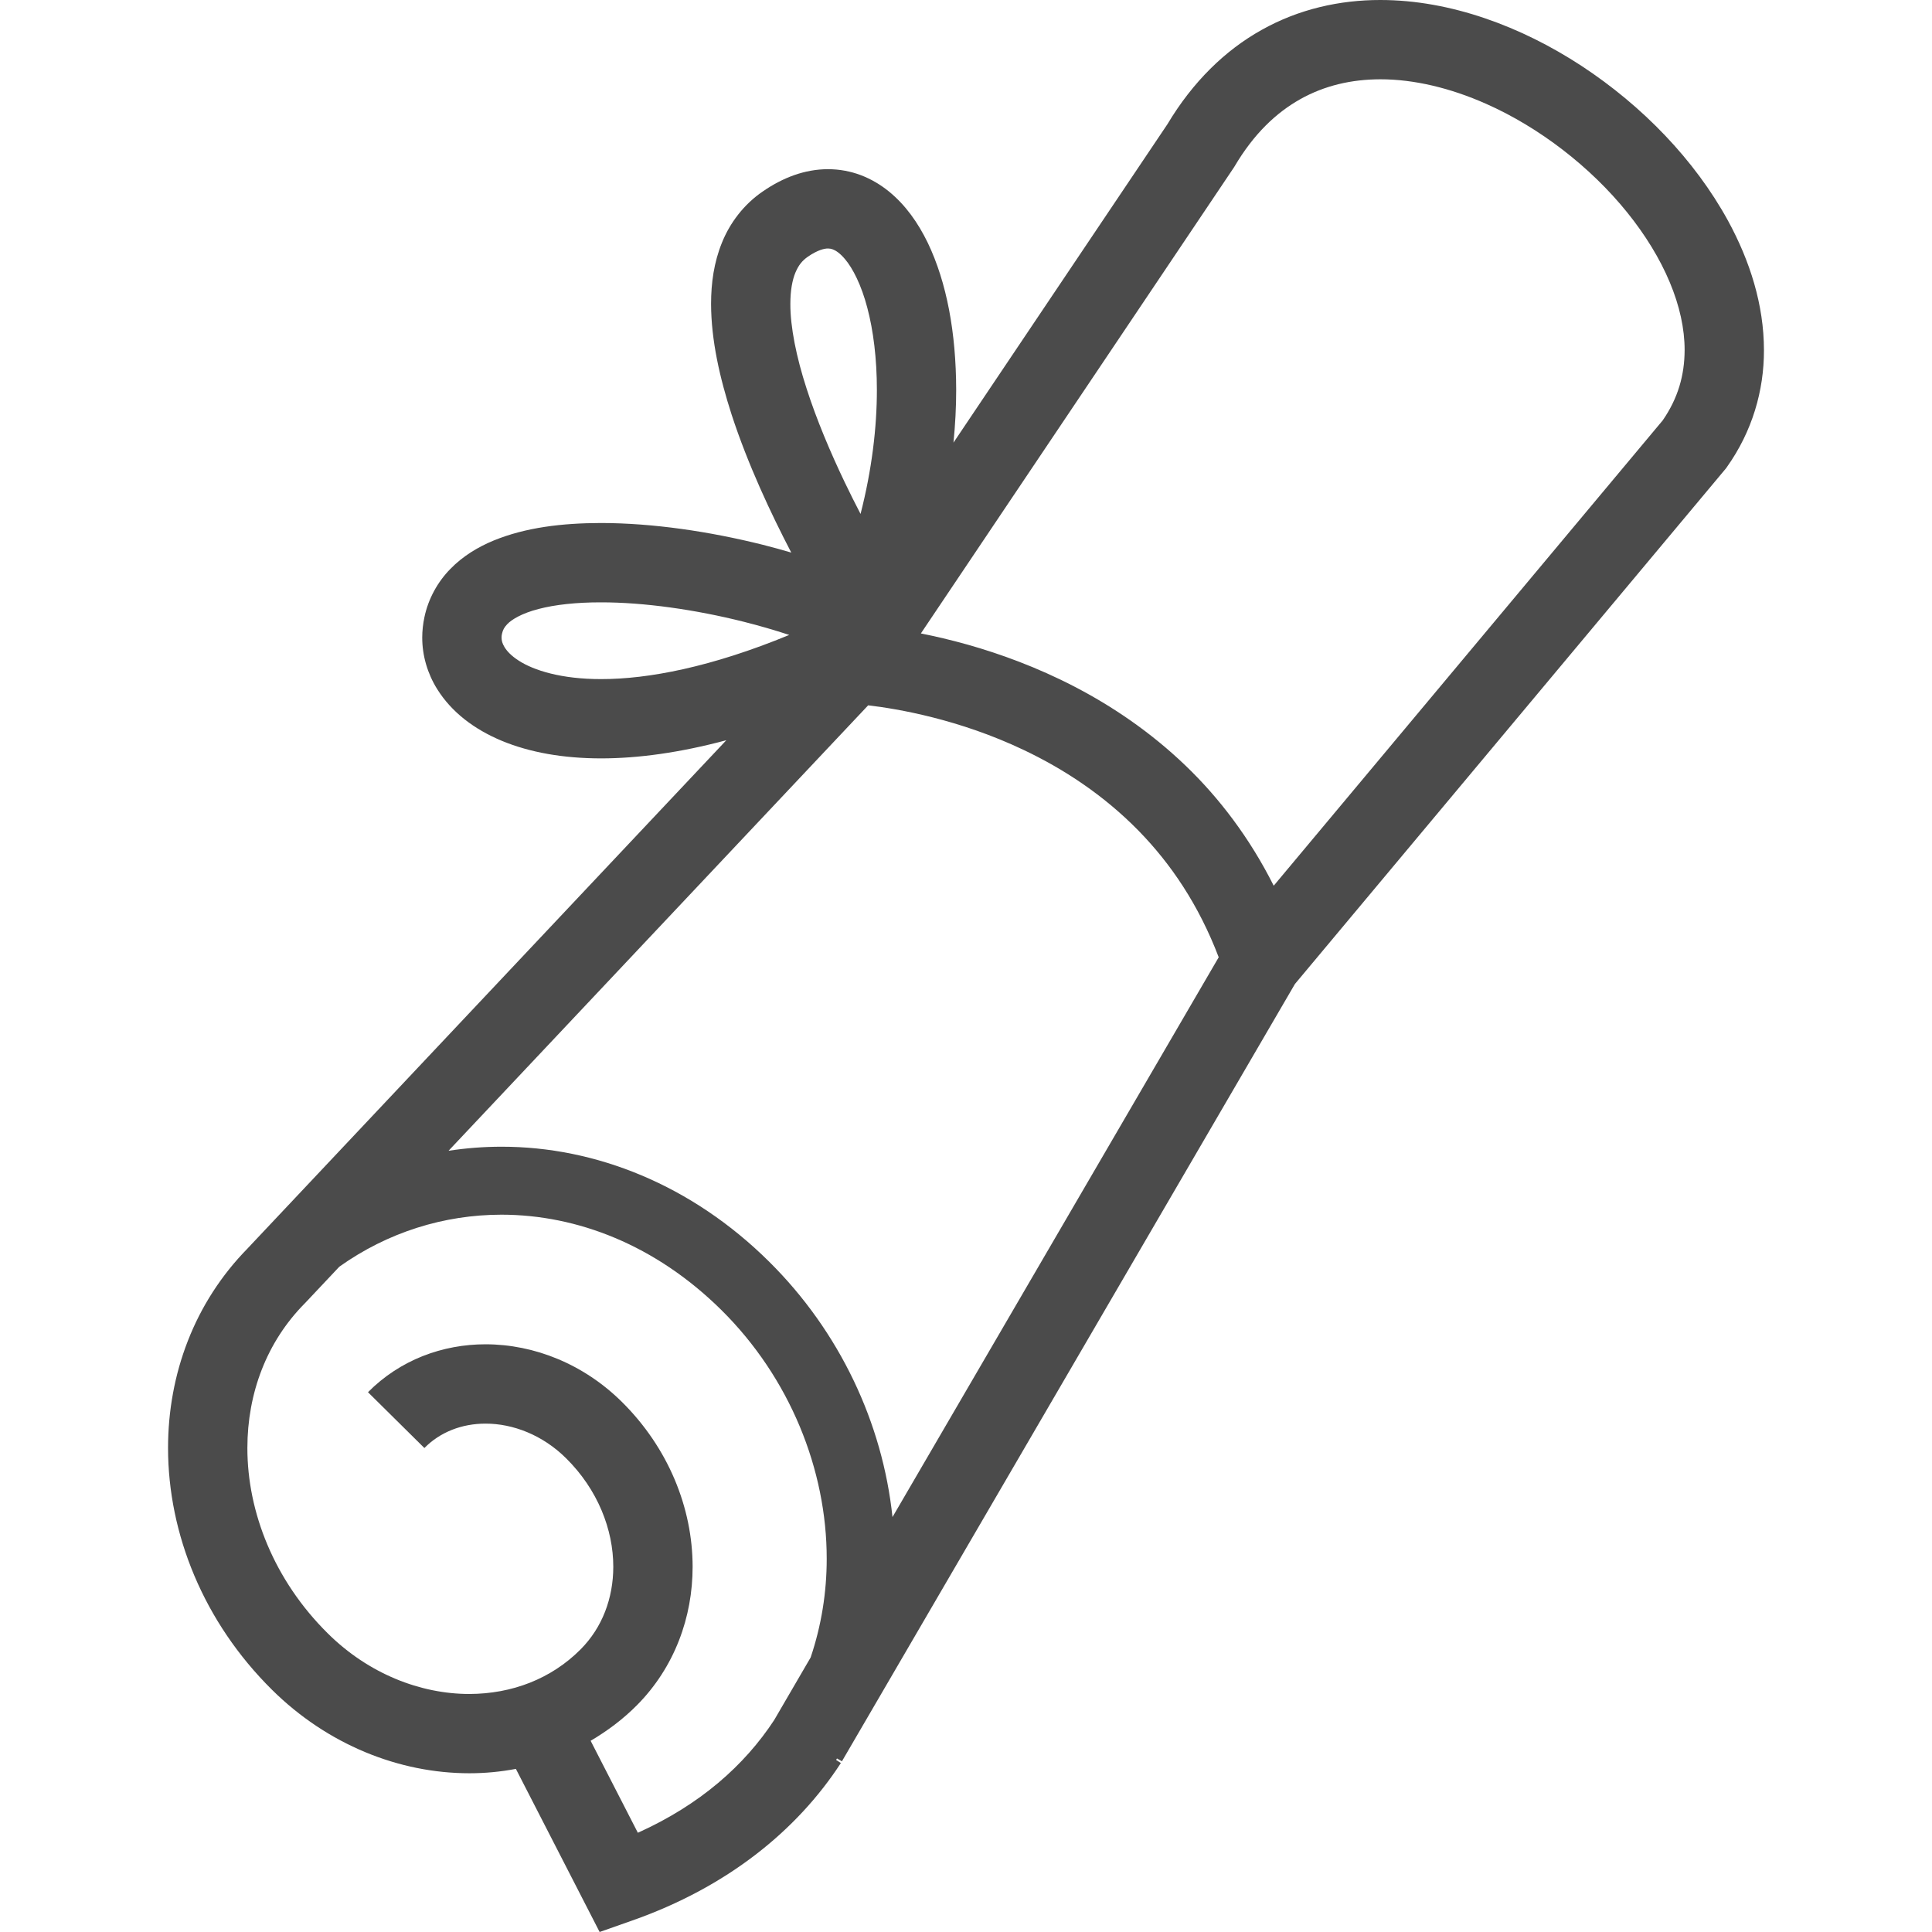 <!--?xml version="1.0" encoding="utf-8"?-->
<!-- Generator: Adobe Illustrator 18.1.1, SVG Export Plug-In . SVG Version: 6.00 Build 0)  -->

<svg version="1.1" id="_x32_" xmlns="http://www.w3.org/2000/svg" xmlns:xlink="http://www.w3.org/1999/xlink" x="0px" y="0px" viewBox="0 0 512 512" style="width: 256px; height: 256px; opacity: 1;" xml:space="preserve">
<style type="text/css">
	.st0{fill:#4B4B4B;}
</style>
<g>
	<path class="st0" d="M457.934,58.476c-8.831-16.106-22.662-30.398-38.778-40.989c-8.066-5.285-16.732-9.623-25.71-12.671
		C384.467,1.768,375.148,0,365.81,0c-10.756-0.009-21.604,2.394-31.448,7.92c-9.706,5.405-18.278,13.786-24.974,24.984
		l-56.708,84.398c0.479-4.78,0.719-9.448,0.719-13.951c-0.028-15.14-2.477-28.465-7.542-39.036
		c-2.57-5.268-5.838-9.936-10.24-13.537c-2.201-1.795-4.697-3.296-7.45-4.346c-2.735-1.041-5.728-1.603-8.738-1.594
		c-3.03-0.01-6.06,0.552-8.942,1.565c-2.891,1.022-5.654,2.477-8.298,4.301c-5.064,3.444-8.748,8.352-10.856,13.583
		c-2.137,5.24-2.892,10.747-2.892,16.253c0.028,9.652,2.294,19.551,5.434,29.303c4.338,13.306,10.442,26.272,15.82,36.595
		c-2.477-0.727-4.972-1.418-7.523-2.062c-14.191-3.546-29.202-5.765-42.968-5.774c-10.296,0.027-19.901,1.178-28.354,4.632
		c-4.209,1.74-8.186,4.135-11.502,7.542c-3.316,3.37-5.839,7.855-6.87,12.782c-0.378,1.776-0.581,3.591-0.581,5.405
		c-0.009,4.816,1.418,9.577,3.951,13.638c3.822,6.133,9.844,10.692,17.175,13.739c7.358,3.04,16.143,4.632,26.3,4.642
		c9.762-0.01,20.84-1.511,33.161-4.816L65.64,330.818v0.008c-7.054,7.174-12.359,15.536-15.849,24.496
		c-3.536,9.043-5.258,18.684-5.258,28.409c0.01,22.792,9.42,46.127,27.544,64.074c14.715,14.568,33.694,22.12,52.287,22.129
		c4.153,0,8.288-0.387,12.349-1.161L158.907,512l8.656-3.048c25.001-8.794,43.548-23.704,55.28-41.734l-1.262-0.82
		c0.083-0.129,0.147-0.267,0.23-0.386l1.308,0.754l120.046-205.992l114.226-136.64l0.249-0.35c6.75-9.486,9.853-20.342,9.826-30.997
		C467.457,80.853,463.792,69.214,457.934,58.476z M209.454,80.54c-0.01-3.536,0.524-6.354,1.336-8.296
		c0.837-1.962,1.749-3.122,3.305-4.218c1.345-0.93,2.477-1.474,3.352-1.787c0.884-0.304,1.501-0.386,1.98-0.386
		c0.487,0.009,0.846,0.073,1.289,0.239c0.755,0.286,1.878,0.976,3.241,2.606c2.044,2.412,4.319,6.86,5.885,12.846
		c1.593,5.986,2.542,13.454,2.542,21.806c0,9.964-1.335,21.18-4.328,32.848c-1.382-2.661-2.808-5.507-4.236-8.481
		c-3.729-7.8-7.404-16.456-10.075-24.772C211.047,94.64,209.426,86.627,209.454,80.54z M159.321,179.968
		c-10.58,0.018-17.902-2.33-21.843-4.89c-1.989-1.27-3.14-2.541-3.757-3.554c-0.626-1.022-0.792-1.759-0.802-2.56
		c0-0.304,0.028-0.636,0.111-0.995c0.248-1.068,0.571-1.666,1.381-2.541c1.178-1.262,3.942-2.92,8.316-4.042
		c4.328-1.142,10.056-1.768,16.475-1.759c11.474-0.019,25.112,1.933,37.866,5.138c4.153,1.04,8.214,2.228,12.091,3.499
		C188.513,176.791,171.726,179.986,159.321,179.968z M205.154,455.854c-7.882,12-19.615,22.415-36.117,29.846l-12.514-24.376
		c4.41-2.597,8.582-5.7,12.312-9.467c4.945-4.991,8.656-10.848,11.088-17.092c2.45-6.253,3.628-12.892,3.628-19.559
		c-0.009-15.628-6.446-31.512-18.749-43.696c-10.12-10.01-23.198-15.25-36.127-15.259c-5.663,0-11.317,1.022-16.64,3.122
		c-5.314,2.108-10.295,5.314-14.513,9.577l14.946,14.79c2.128-2.156,4.576-3.729,7.302-4.817c2.735-1.086,5.747-1.648,8.905-1.648
		c7.211-0.01,15.103,2.984,21.337,9.172c8.399,8.297,12.525,18.933,12.515,28.759c0,4.19-0.746,8.232-2.183,11.916
		c-1.436,3.684-3.564,7.027-6.446,9.946c-3.924,3.951-8.463,6.879-13.445,8.859c-4.991,1.979-10.444,2.984-16.088,2.993
		c-12.874,0-26.659-5.304-37.498-16.052c-14.219-14.071-21.319-32.148-21.309-49.138c0-7.248,1.28-14.284,3.812-20.766
		c2.532-6.474,6.299-12.404,11.382-17.542l0.102-0.102l9.079-9.641c12.81-9.107,27.692-13.758,42.96-13.777
		c20.084,0.019,40.832,8.03,58.264,25.251c18.114,17.921,27.949,42.278,27.93,65.953c0,8.942-1.427,17.754-4.263,26.144
		L205.154,455.854z M236.519,402.038c-2.625-24.846-13.914-49.074-32.691-67.684c-20.544-20.37-46.007-30.482-70.936-30.463
		c-4.706,0-9.393,0.368-14.025,1.077L230.073,186.92c7.698,0.893,24.127,3.684,41.246,11.842
		c10.433,4.954,21.097,11.862,30.444,21.42c8.481,8.684,15.895,19.569,21.208,33.502L236.519,402.038z M440.642,111.399
		L337.548,234.723c-6.4-12.736-14.476-23.289-23.344-31.807c-18.759-18.004-40.629-27.221-57.721-32.065
		c-4.522-1.271-8.703-2.238-12.442-2.984l82.962-123.499l0.166-0.267c5.12-8.666,11.04-14.237,17.45-17.838
		c6.419-3.582,13.491-5.231,21.19-5.25c8.877-0.008,18.537,2.293,27.986,6.483c14.162,6.262,27.737,16.778,37.397,28.759
		c4.834,5.986,8.711,12.312,11.308,18.538c2.616,6.234,3.951,12.34,3.942,17.994C446.415,99.455,444.702,105.506,440.642,111.399z"></path>
</g>
</svg>

